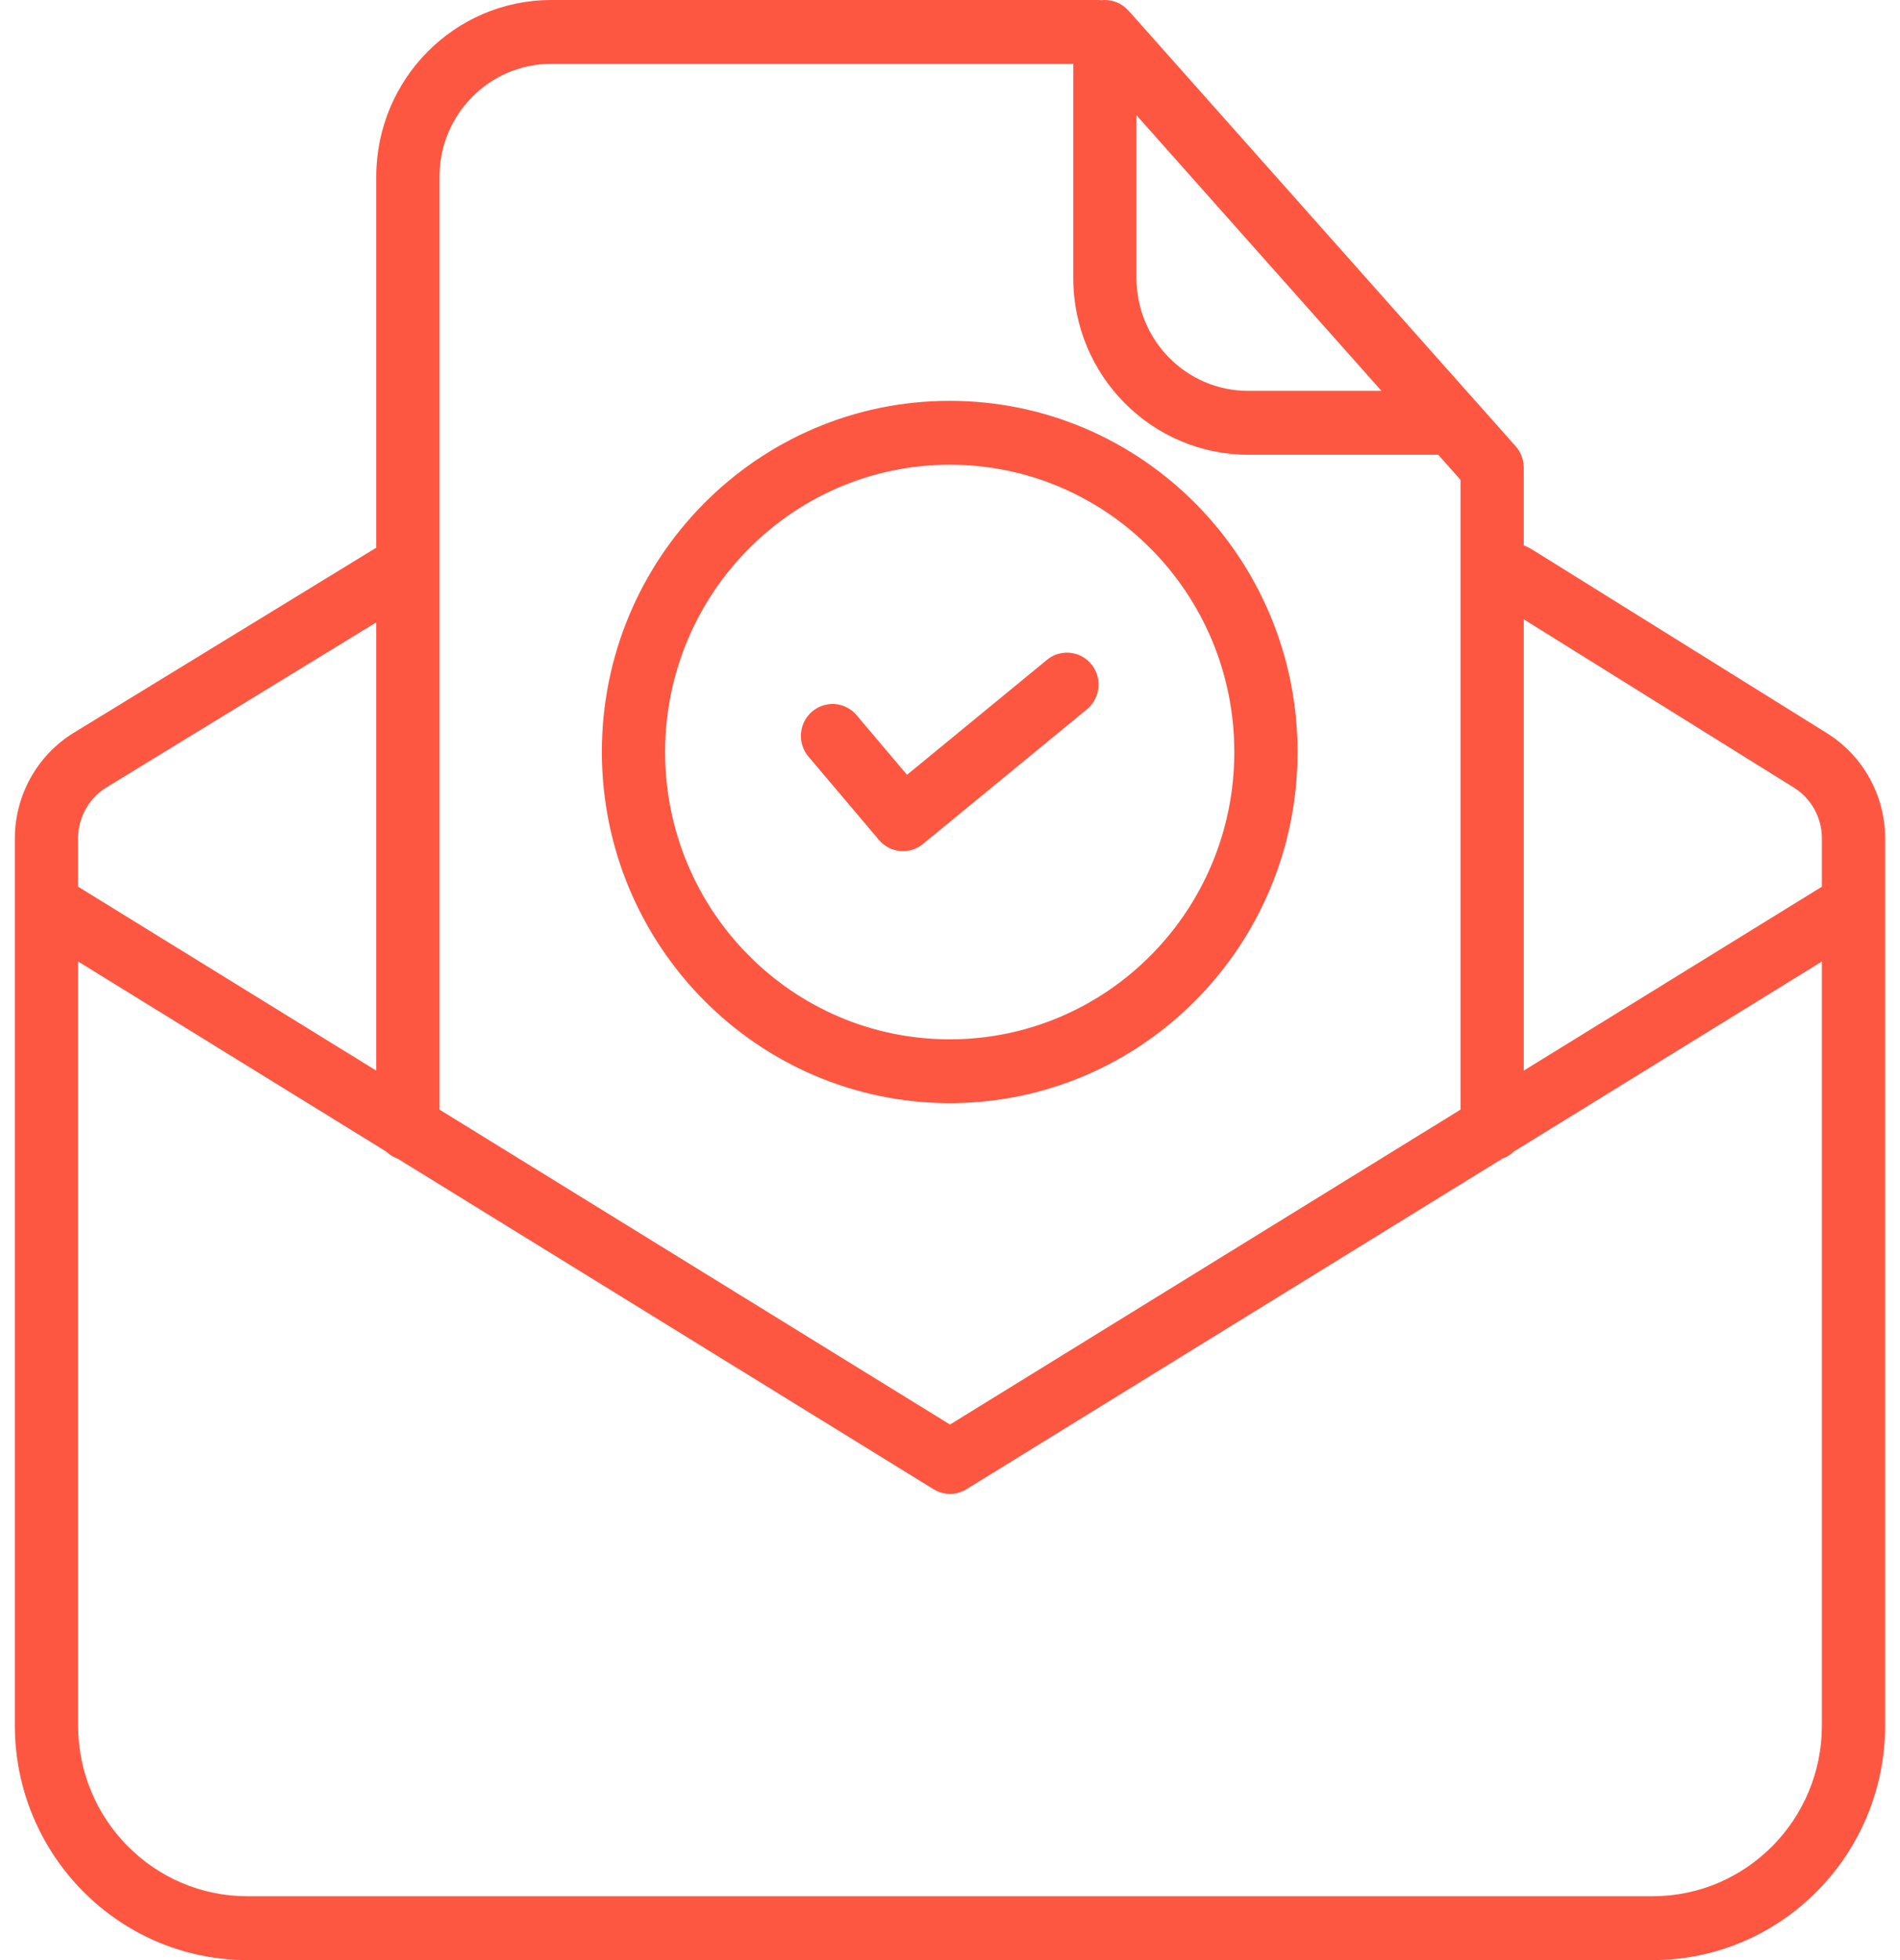 <svg width="64" height="66" viewBox="0 0 64 66" fill="none" xmlns="http://www.w3.org/2000/svg">
<path d="M29.607 28.283C29.983 28.727 30.64 28.787 31.089 28.418L36.602 23.892C36.902 23.651 37.051 23.266 36.991 22.884C36.932 22.502 36.674 22.181 36.315 22.045C35.956 21.908 35.552 21.977 35.258 22.225L30.552 26.089L28.86 24.089C28.614 23.793 28.23 23.653 27.853 23.722C27.476 23.792 27.165 24.059 27.038 24.424C26.912 24.789 26.988 25.194 27.24 25.485L29.607 28.283Z" fill="#FD5742"/>
<path d="M31.99 37.145C38.461 37.145 43.707 31.852 43.707 25.321C43.707 18.791 38.461 13.497 31.99 13.497C25.519 13.497 20.273 18.791 20.273 25.321C20.28 31.849 25.522 37.138 31.99 37.145ZM31.99 15.647C37.285 15.647 41.577 19.979 41.577 25.321C41.577 30.665 37.285 34.996 31.99 34.996C26.695 34.996 22.403 30.665 22.403 25.321C22.409 19.981 26.698 15.654 31.99 15.647Z" fill="#FD5742"/>
<path d="M61.538 24.687L51.594 18.494C51.557 18.472 51.52 18.452 51.482 18.434L51.326 18.361V15.745C51.326 15.48 51.229 15.225 51.054 15.027L38.038 0.385C38.021 0.366 38.003 0.349 37.985 0.331C37.785 0.119 37.507 0 37.217 0C37.178 0 37.137 0.002 37.097 0.007L37.079 0.005C37.043 0.002 37.008 0 36.972 0H18.565C15.313 0.004 12.678 2.663 12.674 5.945V18.442L2.466 24.685C1.248 25.441 0.505 26.78 0.5 28.223V58.099C0.504 62.461 4.007 65.995 8.329 66H55.671C59.993 65.995 63.496 62.461 63.5 58.099V28.223C63.495 26.781 62.753 25.444 61.538 24.687ZM60.423 26.519C61.009 26.883 61.367 27.528 61.37 28.223V29.856L51.326 36.05V20.854L60.423 26.519ZM38.282 3.88L46.534 13.162H42.044C39.967 13.16 38.285 11.462 38.282 9.367V3.88ZM18.565 2.149H36.152V9.367C36.156 12.648 38.791 15.308 42.044 15.312H48.445L49.196 16.157V37.363L32 47.967L14.804 37.363V5.945C14.806 3.85 16.489 2.152 18.565 2.149ZM3.574 26.521L12.674 20.956V36.05L2.63 29.856V28.223C2.632 27.529 2.989 26.886 3.574 26.521ZM55.671 63.85H8.329C5.183 63.846 2.633 61.274 2.63 58.099V32.375L13.005 38.773C13.115 38.879 13.245 38.959 13.388 39.01L31.444 50.144C31.785 50.355 32.215 50.355 32.555 50.144L50.612 39.009C50.755 38.959 50.885 38.879 50.995 38.773L61.37 32.375V58.099C61.367 61.274 58.817 63.846 55.671 63.85Z" fill="#FD5742"/>
</svg>

